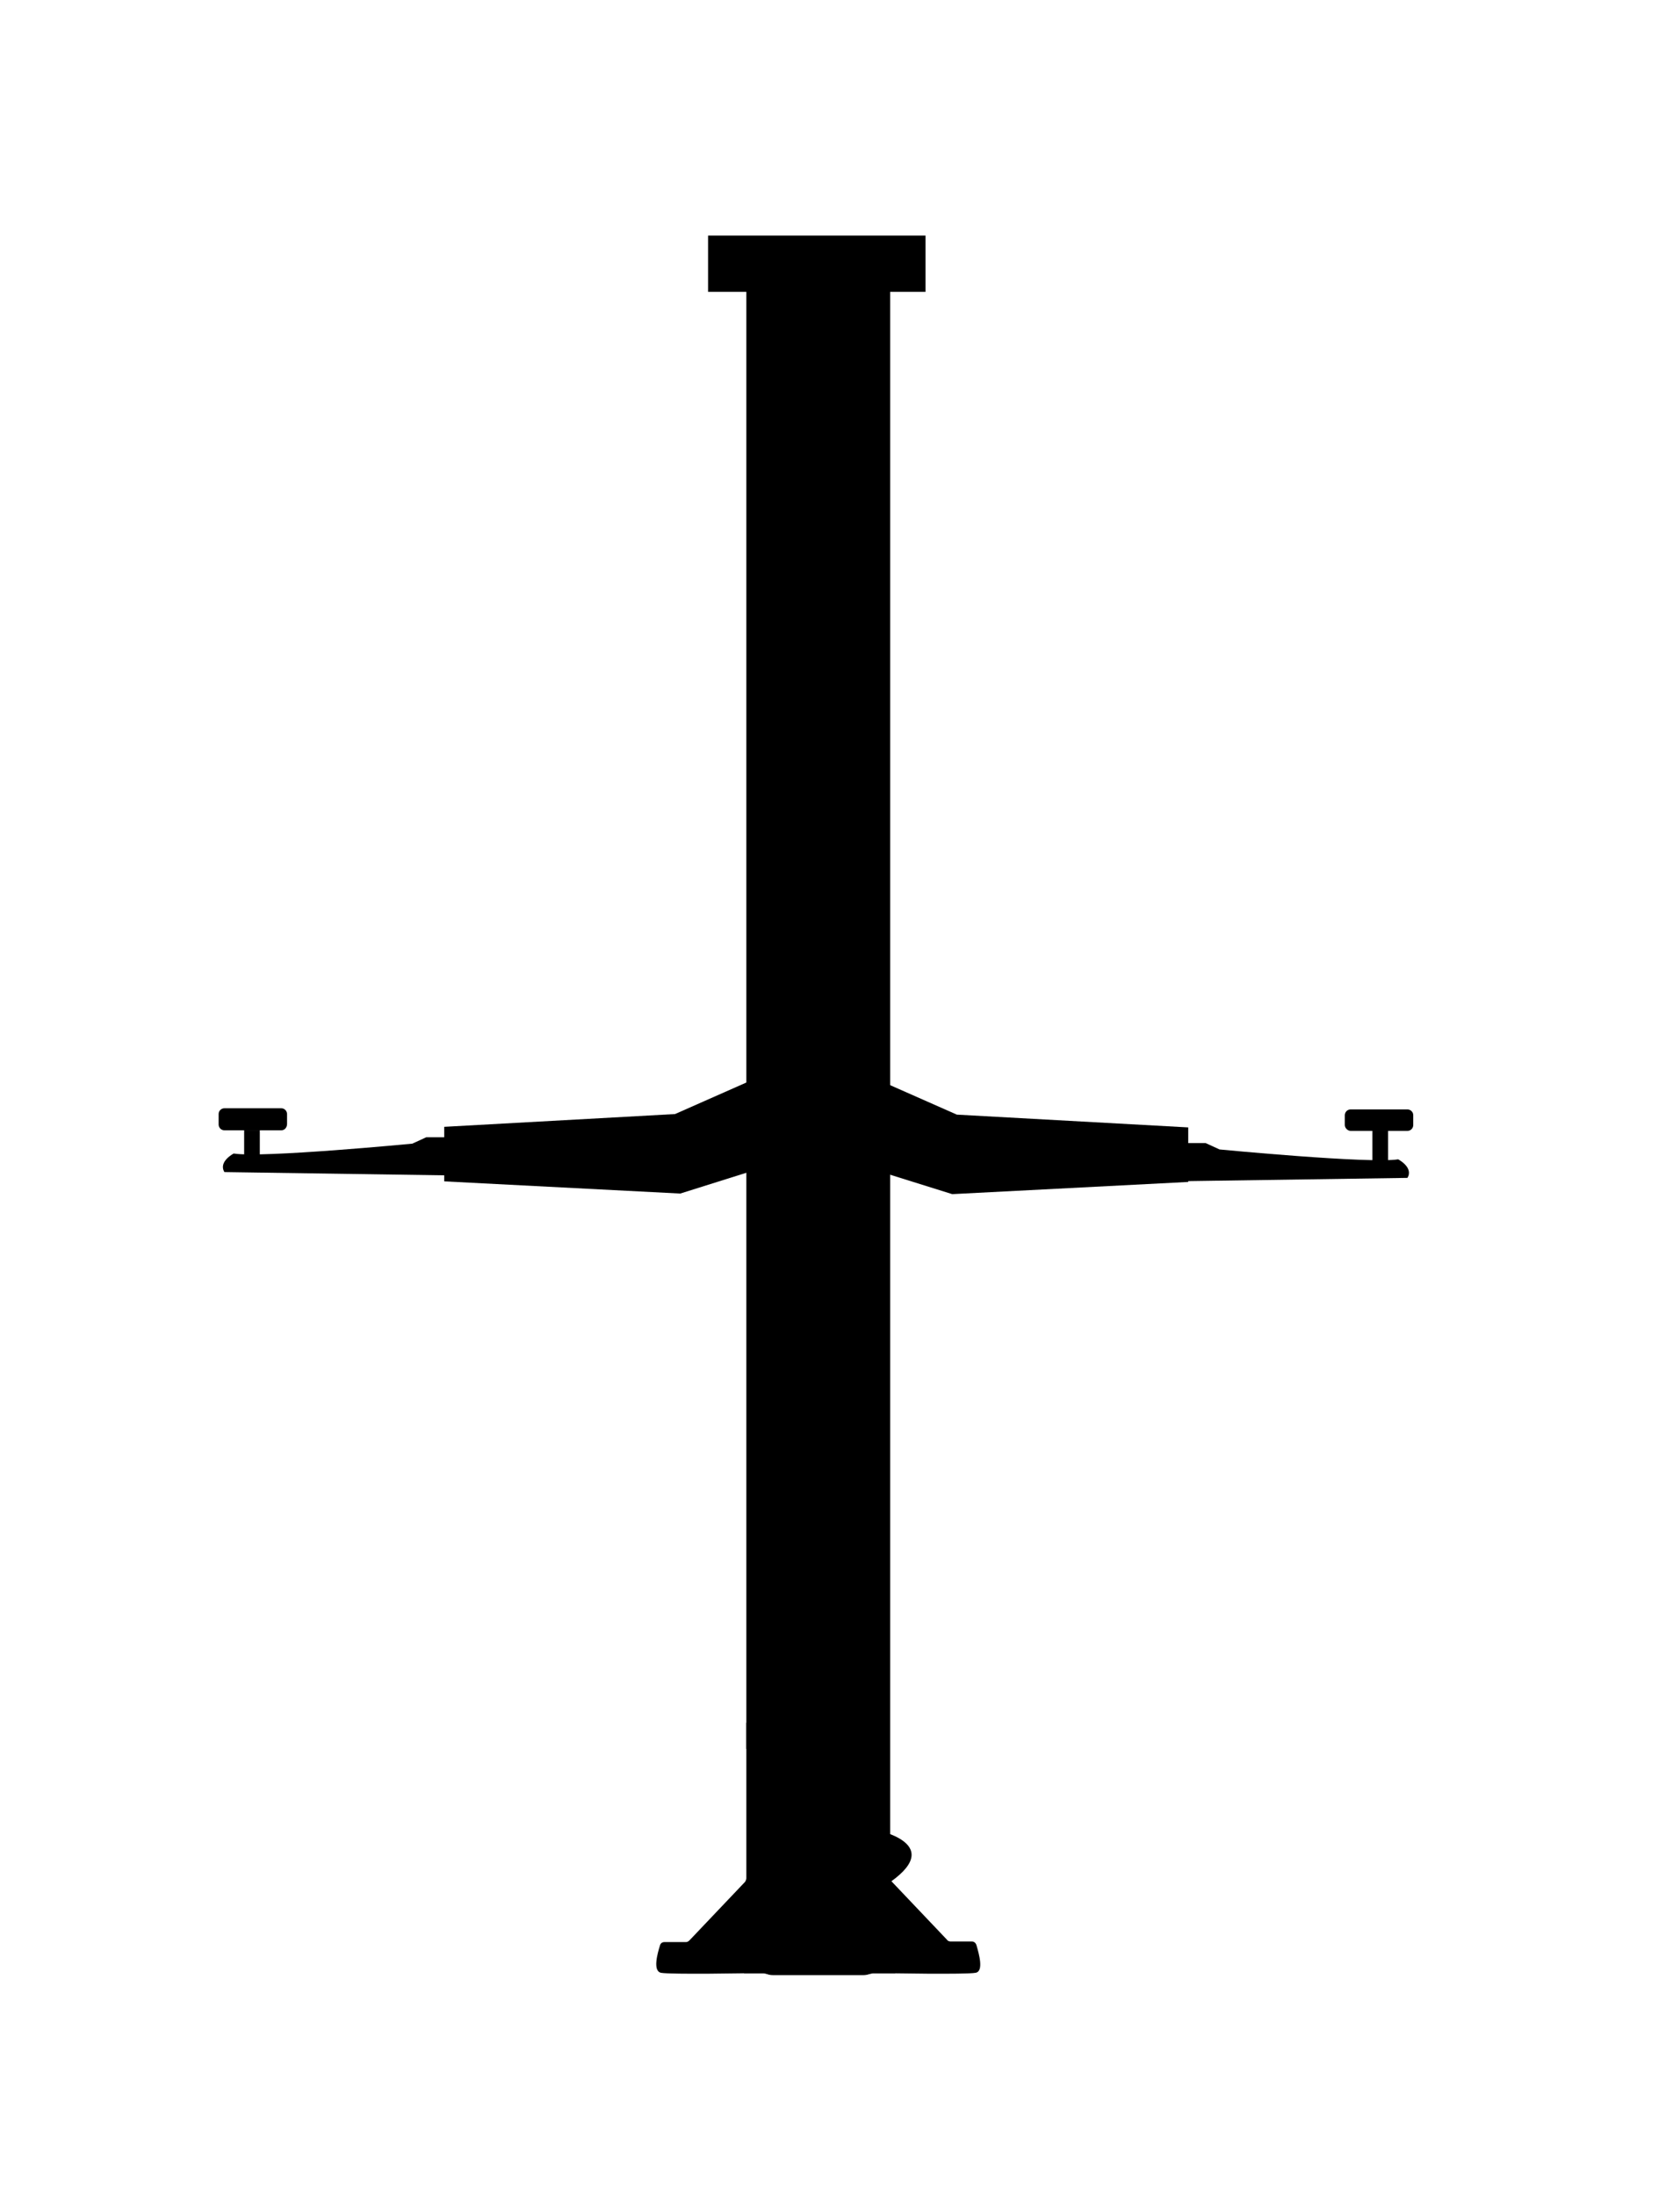 <?xml version="1.0" encoding="utf-8"?>
<!-- Generator: Adobe Illustrator 19.2.0, SVG Export Plug-In . SVG Version: 6.00 Build 0)  -->
<svg version="1.1" id="hoist" xmlns="http://www.w3.org/2000/svg" xmlns:xlink="http://www.w3.org/1999/xlink" x="0px" y="0px"
	 viewBox="0 0 289.7 378.5" style="enable-background:new 0 0 289.7 378.5;" xml:space="preserve">
<rect x="236.6" y="194.9" transform="matrix(-1 -4.451340e-11 4.451340e-11 -1 475.959 395.113)" class="st0" width="2.7" height="5.4"/>
<path d="M232.9,194.9h9.8c0.6,0,1-0.5,1-1v-1.7c0-0.6-0.5-1-1-1h-9.8c-0.6,0-1,0.5-1,1v1.7C231.9,194.4,232.4,194.9,232.9,194.9z"/>
<path class="st1" d="M203.1,197h4.8l2.4,1.1c0,0,26,2.5,30.8,1.7c0,0,2.7,1.4,1.6,3.2l-40.7,0.6L203.1,197z"/>
<rect x="42.1" y="194.8" class="st0" width="2.7" height="5.4"/>
<path d="M48.5,194.8h-9.8c-0.6,0-1-0.5-1-1V192c0-0.6,0.5-1,1-1h9.8c0.6,0,1,0.5,1,1v1.7C49.5,194.3,49.1,194.8,48.5,194.8z"/>
<path class="st1" d="M78.3,196h-4.8l-2.4,1.1c0,0-26,2.5-30.8,1.7c0,0-2.7,1.4-1.6,3.2l40.7,0.6L78.3,196z"/>
<polygon class="st1" points="132.7,184.8 116.4,192 76.6,194.2 76.6,203.6 117.3,205.7 134.8,200.2 "/>
<path class="st2" d="M76.6,194.2"/>
<polygon class="st1" points="148.7,184.9 165,192.1 204.9,194.3 204.9,203.7 164.2,205.8 146.6,200.3 "/>
<path class="st3" d="M167.6,334.6h-3.7c-0.2,0-0.5-0.1-0.6-0.3l-9.6-10.1c-0.2-0.2-0.2-0.4-0.2-0.6V49.9c0-3.3-2.1-6-4.6-6h-15.6
	c-2.5,0-4.6,2.7-4.6,6v273.8c0,0.2-0.1,0.4-0.2,0.6l-9.6,10.1c-0.2,0.2-0.4,0.3-0.6,0.3h-3.7c-0.4,0-0.7,0.2-0.8,0.6
	c-0.4,1.3-1.3,4.4,0.2,4.7c1.7,0.3,14.8,0.1,17.7,0c0.1,0,0.2,0,0.3,0.1c0.4,0.2,0.8,0.3,1.3,0.3h15.6c0.4,0,0.9-0.1,1.3-0.3
	c0.1,0,0.2-0.1,0.3-0.1c2.9,0.1,16.1,0.3,17.7,0c1.5-0.2,0.6-3.3,0.2-4.7C168.3,334.9,168,334.6,167.6,334.6z"/>
<polygon class="st4" points="153.4,296.9 153.4,301.4 128.7,301.4 128.7,296.9 "/>
<rect x="131.3" y="231.5" class="st5" width="19.9" height="28.9"/>
<path class="st6" d="M146.2,262.1"/>
<rect x="135.5" y="236.9" class="st7" width="11.8" height="14.6"/>
<rect x="135.5" y="251.5" width="11.7" height="3"/>
<circle class="st8" cx="141.4" cy="243.7" r="3.5"/>
<rect x="122.1" y="40.6" class="st3" width="37.5" height="9.7"/>
<path class="st9" d="M138.6,298c0,0,0.6,6.3-2.8,5.7c-3.5-0.6-4.5,2.6-3.5,3.7s7.5,3.1,4.3,6.7c-3.2,3.7-5.6,4.3-1.3,7.3
	c0,0,2.5,1.6,5.3,0.1c2.8-1.5,4.3-6.6,8-5.8c0,0,0.1,0,0.1,0c0,0,2.7,0.8,4.7,1.9"/>
<polygon class="st4" points="151.2,260.4 151.1,264.9 131.3,264.9 131.3,260.4 "/>
<path class="st10" d="M140.4,297c0,0,0.5,6.8-2.9,6.2c-3.5-0.6-4.5,2.6-3.5,3.7c1.1,1.1,7.5,3.1,4.3,6.7c-3.2,3.7-5.6,4.3-1.3,7.3
	c0,0,2.5,1.6,5.3,0.1c2.8-1.5,2.4-6.7,8-5.8c0,0,0.1,0,0.1,0l-0.1,0c0,0,13,2.2,3.3,9.1"/>
<polygon class="st4" points="153.3,278.9 128.8,287.1 128.8,273.2 153.3,273.2 "/>
<rect x="129" y="269.4" class="st11" width="24.2" height="27.2"/>
<rect x="129.3" y="269.7" class="st12" width="23.7" height="27.2"/>
<path class="st13" d="M148.8,288.1h-0.2c-0.5,0-0.9-0.4-0.9-0.9v-8c0-0.5,0.4-0.9,0.9-0.9h0.2c0.5,0,0.9,0.4,0.9,0.9v8
	C149.8,287.7,149.3,288.1,148.8,288.1z"/>
<path class="st10" d="M153.3,310.5"/>
<polygon class="st4" points="140.2,260.5 140.2,269.2 141.7,269.2 141.7,260.5 "/>
<polygon class="st13" points="139.6,259.8 139.6,269.2 141.1,269.2 141.1,259.7 "/>
<polygon class="st4" points="128.4,333.1 128.3,340.1 131.7,340.1 132.9,340.3 149.2,340.3 150.5,340.1 154.4,340.1 153.4,332.8 
	128.7,332.8 "/>
</svg>

